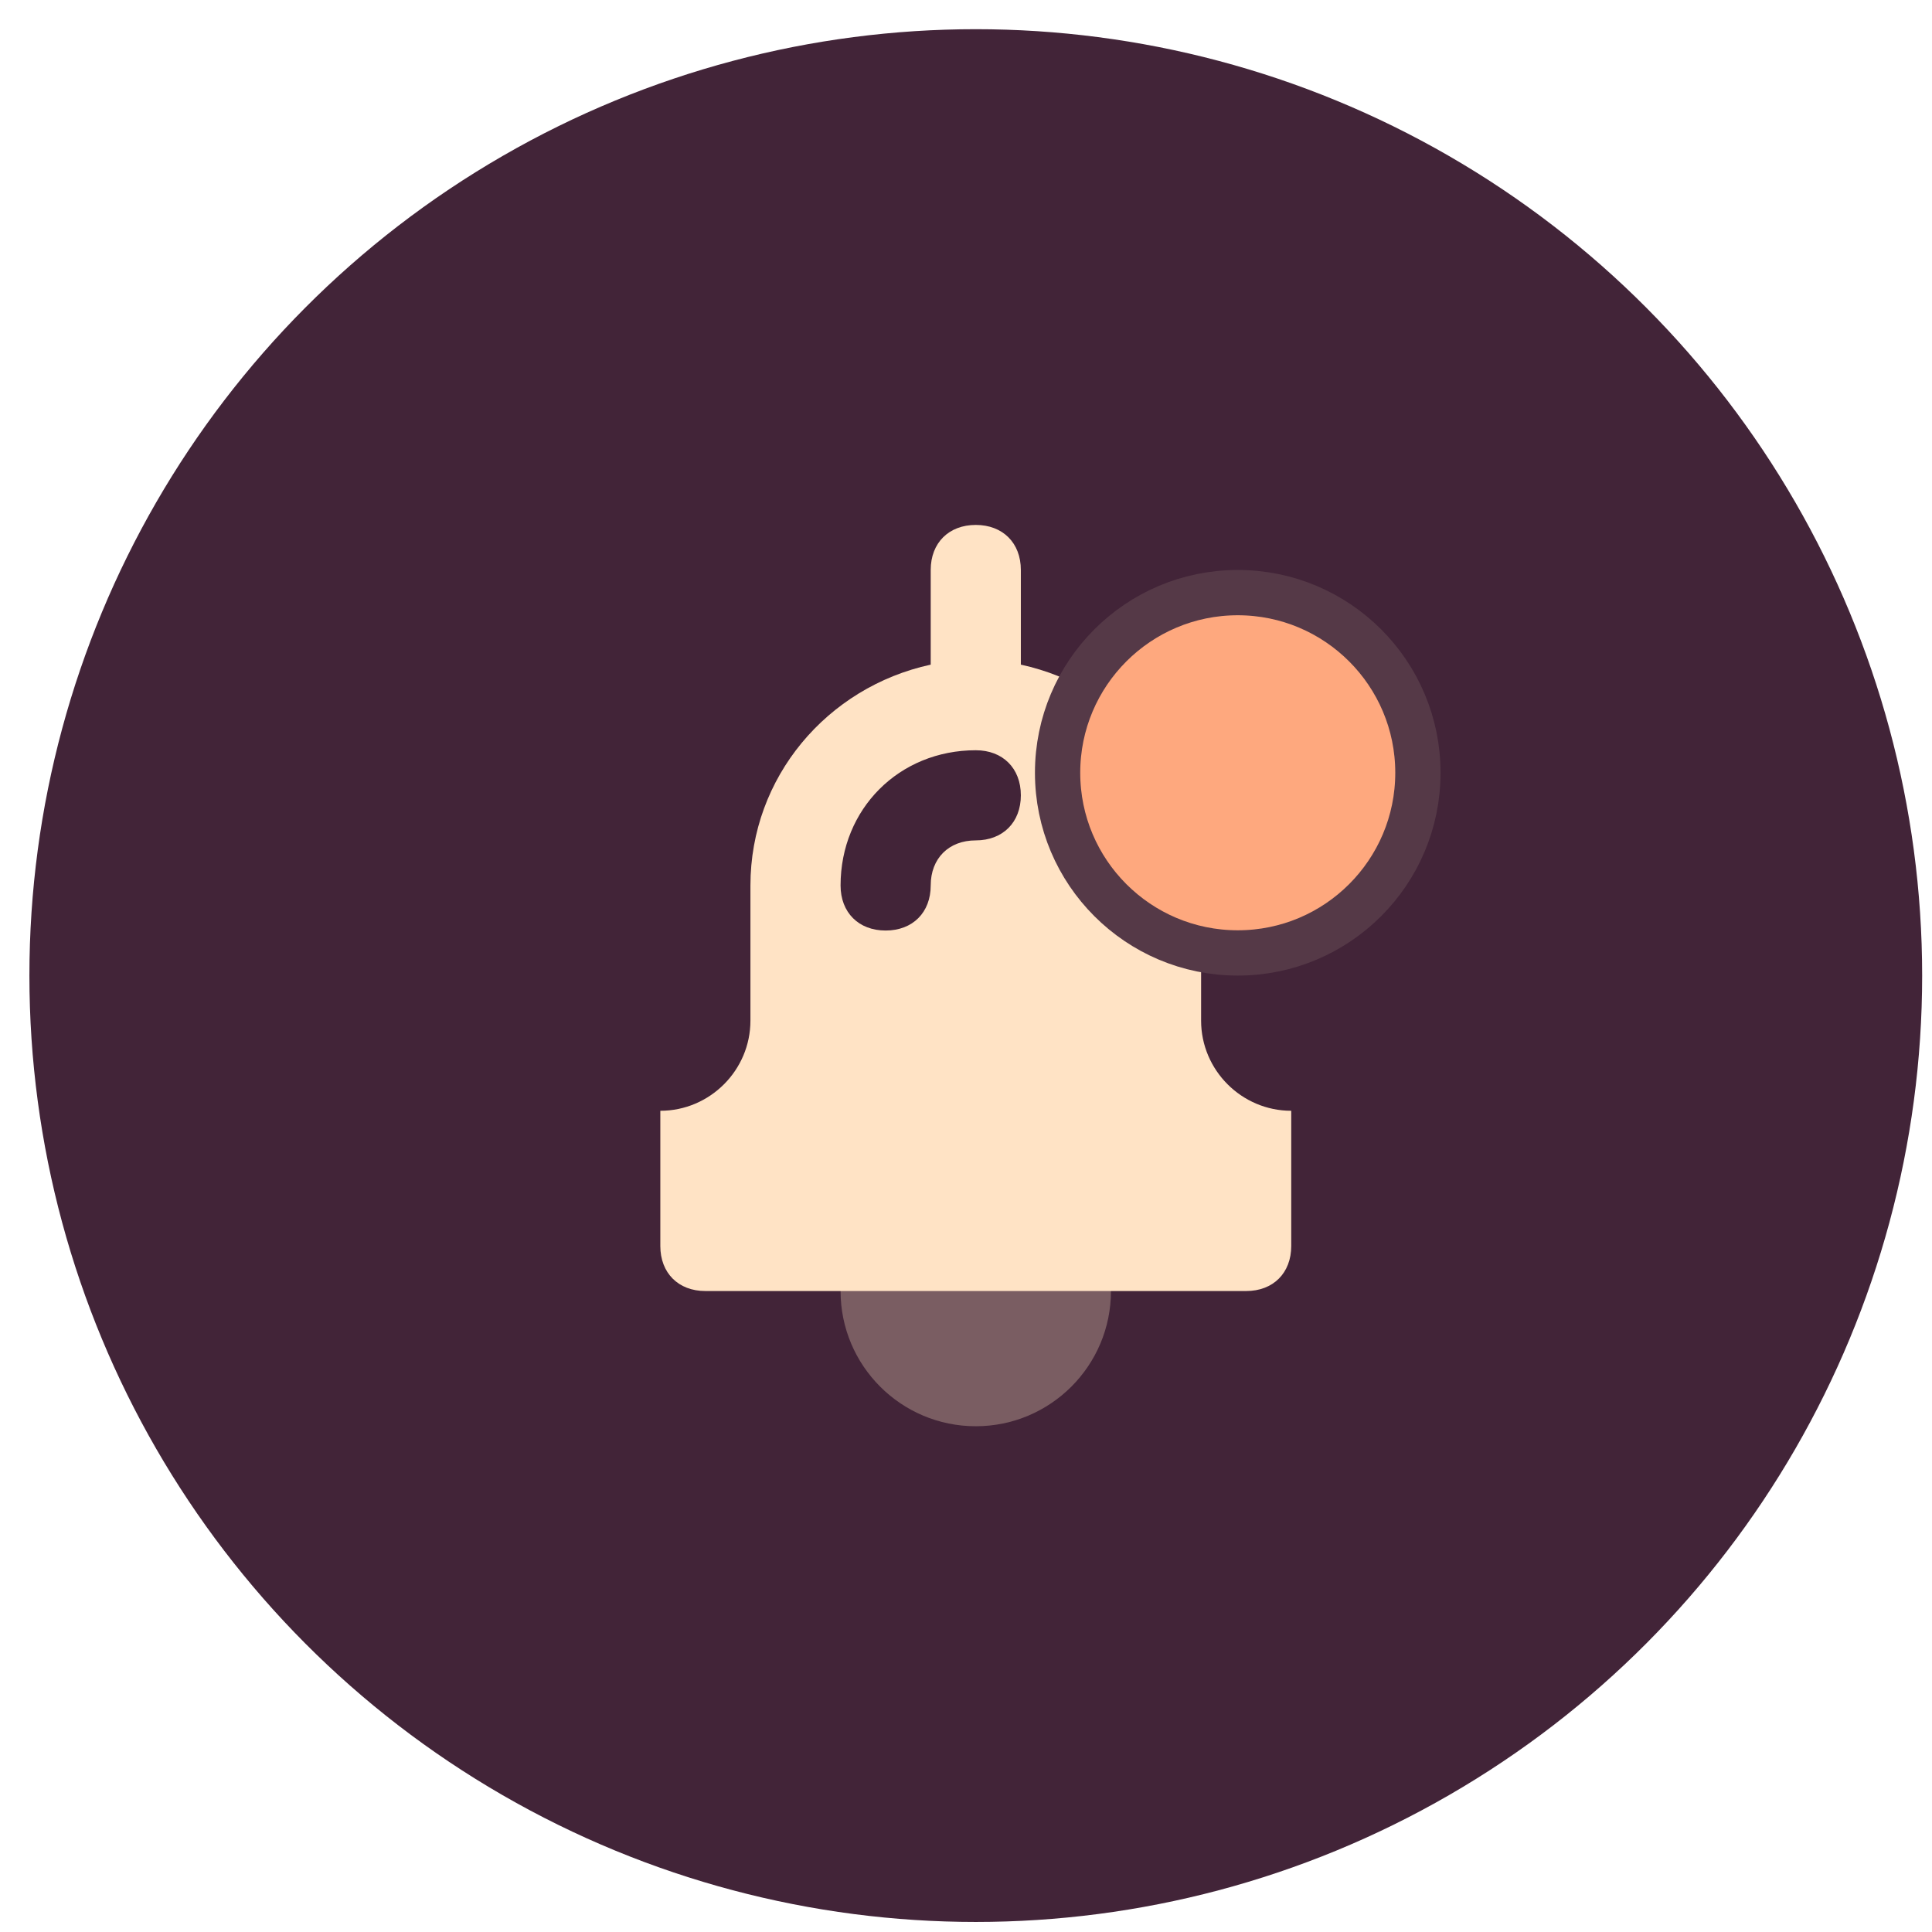 <svg width="64" height="64" viewBox="0 0 64 64" fill="none" xmlns="http://www.w3.org/2000/svg">
<circle cx="32.324" cy="32.317" r="31.35" fill="#422438"/>
<path opacity="0.3" d="M32.324 47.246C34.797 47.246 36.802 45.241 36.802 42.768C36.802 40.294 34.797 38.289 32.324 38.289C29.85 38.289 27.845 40.294 27.845 42.768C27.845 45.241 29.85 47.246 32.324 47.246Z" fill="#FFE3C5"/>
<path d="M42.774 36.796V41.275C42.774 42.17 42.177 42.767 41.281 42.767H23.366C22.471 42.767 21.874 42.17 21.874 41.275V36.796C23.516 36.796 24.859 35.452 24.859 33.81V29.332C24.859 25.749 27.397 22.763 30.831 22.017V18.881C30.831 17.986 31.428 17.389 32.324 17.389C33.219 17.389 33.817 17.986 33.817 18.881V22.017C37.25 22.763 39.788 25.749 39.788 29.332V33.81C39.788 35.452 41.132 36.796 42.774 36.796ZM30.831 29.332C30.831 28.436 31.428 27.839 32.324 27.839C33.219 27.839 33.817 27.242 33.817 26.346C33.817 25.45 33.219 24.853 32.324 24.853C29.786 24.853 27.845 26.794 27.845 29.332C27.845 30.227 28.442 30.825 29.338 30.825C30.234 30.825 30.831 30.227 30.831 29.332Z" fill="#FFE3C5"/>
<circle cx="41.002" cy="25.599" r="5.968" fill="#FEA87E" stroke="#553947" stroke-width="1.5"/>
</svg>
